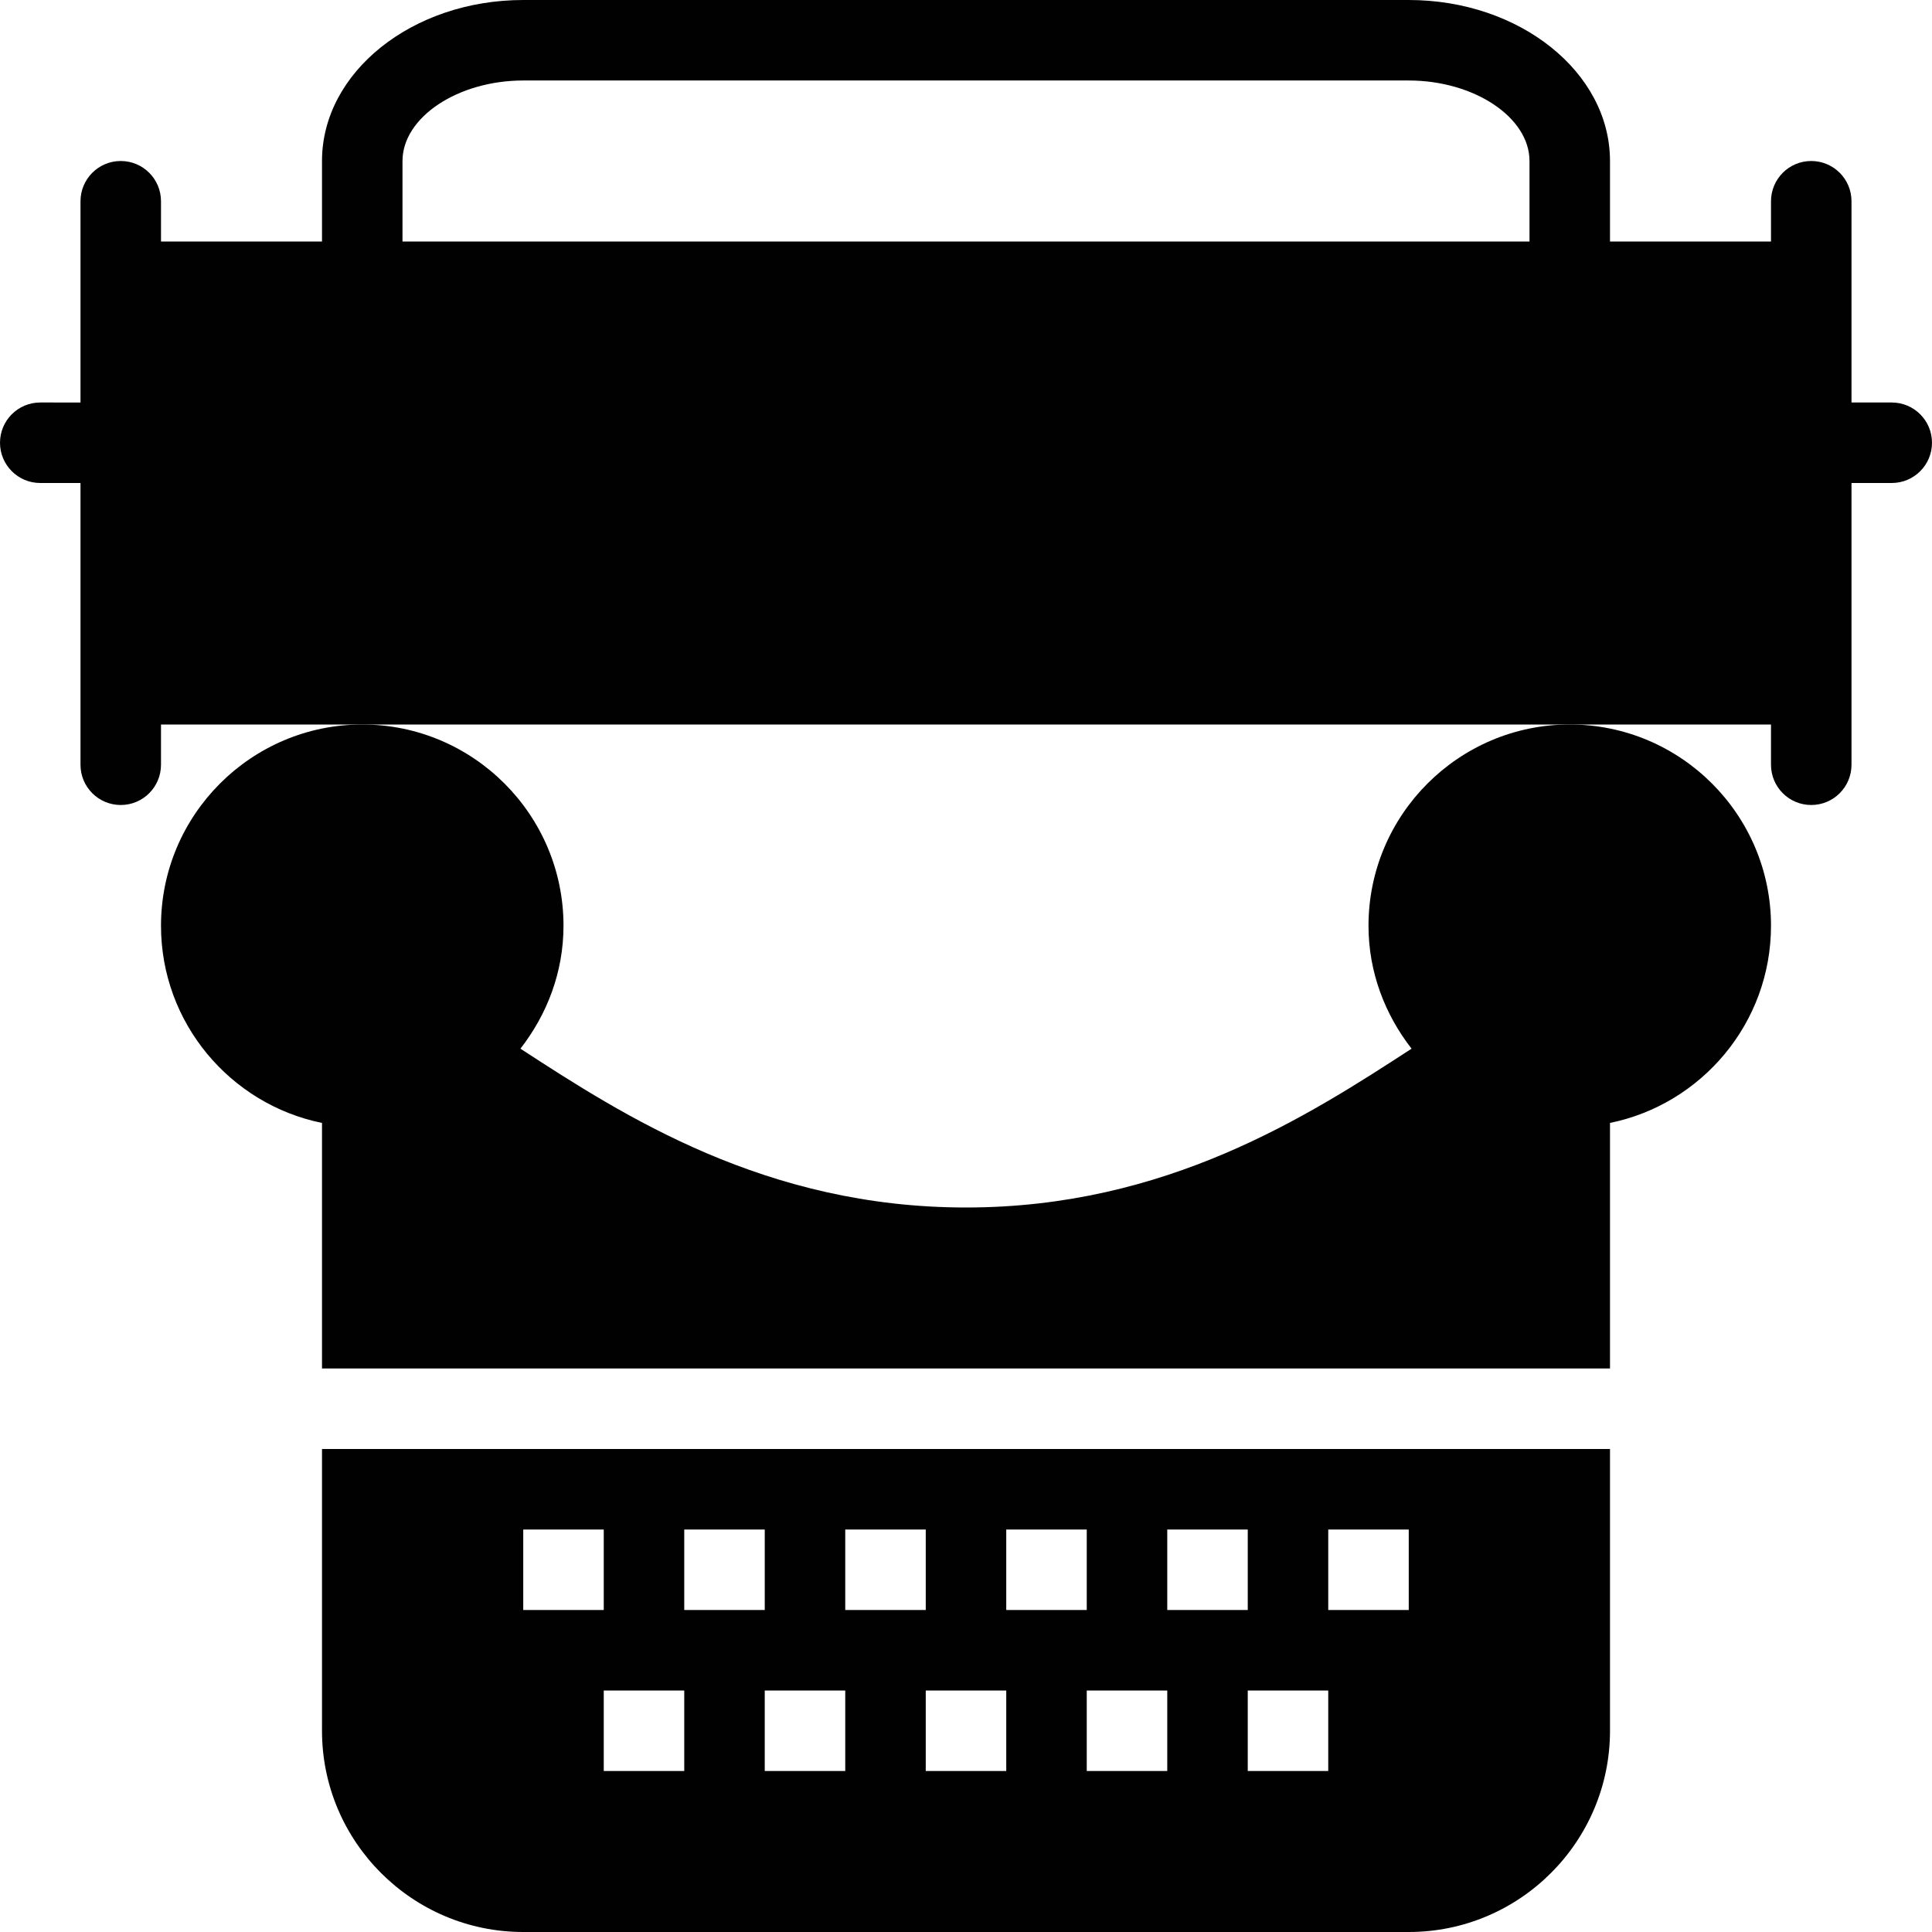 <?xml version="1.0" encoding="utf-8"?>
<!-- Generator: Adobe Illustrator 17.0.0, SVG Export Plug-In . SVG Version: 6.00 Build 0)  -->
<!DOCTYPE svg PUBLIC "-//W3C//DTD SVG 1.1//EN" "http://www.w3.org/Graphics/SVG/1.1/DTD/svg11.dtd">
<svg version="1.1" xmlns="http://www.w3.org/2000/svg" xmlns:xlink="http://www.w3.org/1999/xlink" x="0px" y="0px" width="48px"
	 height="48px" viewBox="0 0 48 48" enable-background="new 0 0 48 48" xml:space="preserve">
<g id="Layer_3">
	<g>
		<path fill="#010101" d="M34,23c0,1.155,0.41,2.206,1.07,3.054C32.495,27.728,28.978,30,24,30c-4.975,0-8.493-2.269-11.07-3.946
			C13.59,25.206,14,24.155,14,23c0-2.757-2.243-5-5-5c-2.757,0-5,2.243-5,5c0,2.415,1.721,4.434,4,4.899V34h32v-6.101
			c2.279-0.465,4-2.484,4-4.899c0-2.757-2.243-5-5-5C36.243,18,34,20.243,34,23z"/>
		<path fill="#010101" d="M47,10h-1V7V5c0-0.552-0.447-1-1-1c-0.553,0-1,0.448-1,1v1h-4V4c0-2.206-2.243-4-5-4H13
			c-2.757,0-5,1.794-5,4v2H4V5c0-0.552-0.447-1-1-1S2,4.448,2,5v2v3H1c-0.553,0-1,0.448-1,1c0,0.552,0.447,1,1,1h1v5v2
			c0,0.552,0.447,1,1,1s1-0.448,1-1v-1h5h30h5v1c0,0.552,0.447,1,1,1c0.553,0,1-0.448,1-1v-2v-5h1c0.553,0,1-0.448,1-1
			C48,10.448,47.553,10,47,10z M38,6H10V4c0-1.084,1.374-2,3-2h22c1.626,0,3,0.916,3,2V6z"/>
		<path fill="#010101" d="M8,43c0,2.757,2.243,5,5,5h22c2.757,0,5-2.243,5-5v-7H8V43z M33,38h2v2h-2V38z M33,44h-2v-2h2V44z M29,38
			h2v2h-2V38z M29,44h-2v-2h2V44z M25,38h2v2h-2V38z M25,44h-2v-2h2V44z M21,38h2v2h-2V38z M21,44h-2v-2h2V44z M17,38h2v2h-2V38z
			 M17,44h-2v-2h2V44z M13,38h2v2h-2V38z"/>
	</g>
</g>
<g id="nyt_x5F_exporter_x5F_info" display="none">
</g>
</svg>
